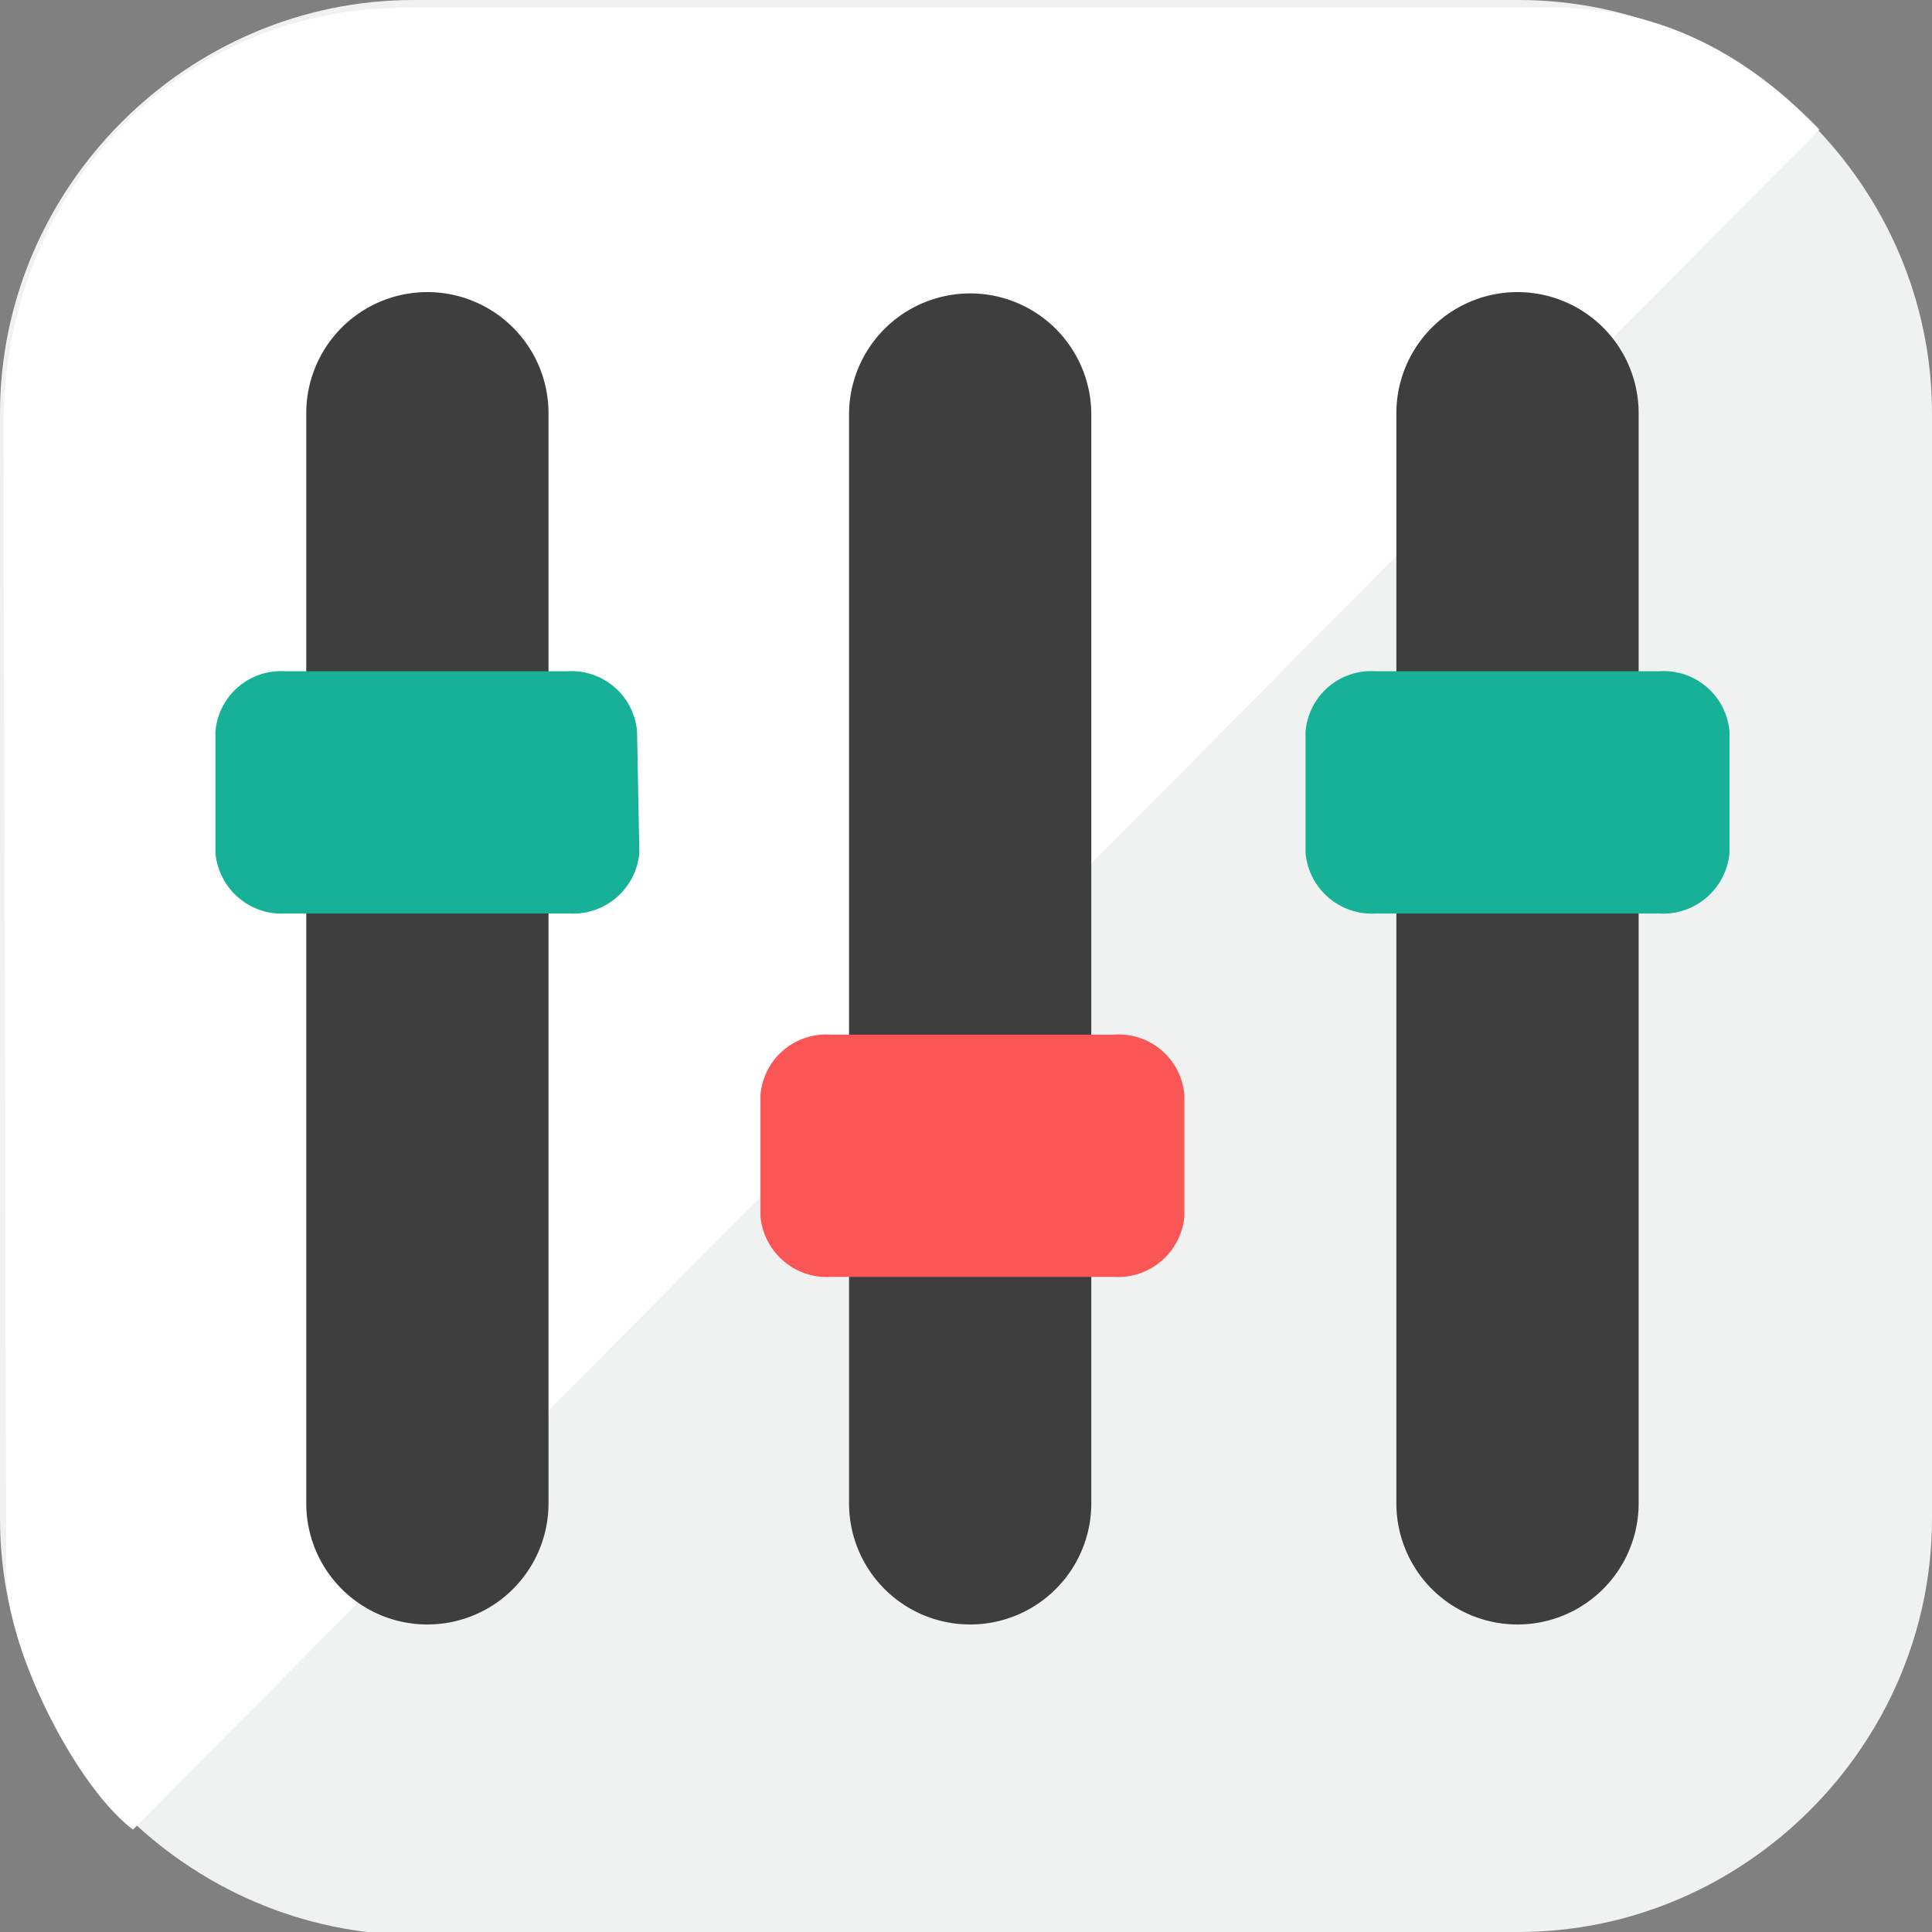 <?xml version="1.0" encoding="UTF-8" standalone="no"?>
<svg
   id="_图层_1"
   version="1.1"
   viewBox="0 0 64 64" width="64" height="64"
   sodipodi:docname="yast-sound.svg"
   xml:space="preserve"
   inkscape:version="1.4 (e7c3feb100, 2024-10-09)"
   xmlns:inkscape="http://www.inkscape.org/namespaces/inkscape"
   xmlns:sodipodi="http://sodipodi.sourceforge.net/DTD/sodipodi-0.dtd"
   xmlns="http://www.w3.org/2000/svg"
   xmlns:svg="http://www.w3.org/2000/svg"><rect x="0" y="0" width="64" height="64" fill="#808080" stroke="none"/><sodipodi:namedview
     id="namedview26"
     pagecolor="#505050"
     bordercolor="#eeeeee"
     borderopacity="1"
     inkscape:showpageshadow="0"
     inkscape:pageopacity="0"
     inkscape:pagecheckerboard="0"
     inkscape:deskcolor="#505050"
     inkscape:zoom="10.6875"
     inkscape:cx="32"
     inkscape:cy="32"
     inkscape:window-width="1920"
     inkscape:window-height="939"
     inkscape:window-x="0"
     inkscape:window-y="34"
     inkscape:window-maximized="1"
     inkscape:current-layer="_图层_1" /><!-- Generator: Adobe Illustrator 29.0.1, SVG Export Plug-In . SVG Version: 2.1.0 Build 192)  --><defs
     id="defs6"><style
       id="style1">
      .st0 {
        fill-opacity: .5;
      }

      .st0, .st1, .st2, .st3, .st4, .st5, .st6, .st7 {
        fill: #fff;
      }

      .st8 {
        fill: #133c9a;
      }

      .st2, .st9 {
        display: none;
      }

      .st3 {
        fill-opacity: .2;
      }

      .st4 {
        fill-opacity: .9;
      }

      .st10 {
        fill: #3370ff;
      }

      .st11 {
        fill: url(#_未命名的渐变_3);
      }

      .st12 {
        fill: url(#_未命名的渐变);
      }

      .st5 {
        fill-opacity: .3;
      }

      .st6 {
        fill-opacity: 0;
      }

      .st7 {
        fill-opacity: .7;
      }

      .st13 {
        fill: #00d6b9;
      }

      .st14 {
        fill: url(#_未命名的渐变_2);
      }
    </style><radialGradient
       id="_未命名的渐变"
       data-name="未命名的渐变"
       cx="123.9"
       cy="-40.2"
       fx="123.9"
       fy="-40.2"
       r="59.4"
       gradientTransform="translate(-26.8 25.5) scale(.6 -.7)"
       gradientUnits="userSpaceOnUse"><stop
         offset="0"
         stop-color="#db202e"
         id="stop1" /><stop
         offset="1"
         stop-color="#e01b24"
         id="stop2" /></radialGradient><radialGradient
       id="_未命名的渐变_2"
       data-name="未命名的渐变 2"
       cx="67.6"
       cy="26.8"
       fx="67.6"
       fy="26.8"
       r="105.2"
       gradientTransform="translate(-26.6 25.3) scale(.6 -.7)"
       gradientUnits="userSpaceOnUse"><stop
         offset="0"
         stop-color="#ffb648"
         id="stop3" /><stop
         offset="1"
         stop-color="#ff7800"
         stop-opacity="0"
         id="stop4" /></radialGradient><radialGradient
       id="_未命名的渐变_3"
       data-name="未命名的渐变 3"
       cx="61.7"
       cy="18.6"
       fx="61.7"
       fy="18.6"
       r="68"
       gradientTransform="translate(-26.8 25.8) scale(.6 -.7)"
       gradientUnits="userSpaceOnUse"><stop
         offset="0"
         stop-color="#c64600"
         id="stop5" /><stop
         offset="1"
         stop-color="#a51d2d"
         id="stop6" /></radialGradient></defs><path
     class="st1"
     d="M47.5,64.1H13.8c-7.6,0-13.8-6.3-13.8-13.8V13.7C0,6.2,6.2,0,13.7,0h36.6c7.5,0,13.7,6.2,13.7,13.7v36.6c0,7.5-6.2,13.7-13.7,13.7h-2.9.1Z"
     id="path6"
     style="fill:#f0f1f1;fill-opacity:1" /><g
     id="g26"
     transform="matrix(0.12,0,0,0.12,-30.305,-28.169)"
     style="display:inline"><path
       d="m 679.513,236.93 -316.898,0 c -61.97,0.783 -109.279,51.857 -109.123,115.394 l 0.782,317.504 c 0.966,22.883 20.241,59.004 34.981,69.978 L 754.806,270.505 C 742.052,257.341 717.4,235.923 679.513,236.93 Z"
       fill="#ffffff"
       p-id="5396"
       id="path3"
       sodipodi:nodetypes="ccscccc" /><path
       d="m 403.958,649.927 a 33.437,33.437 0 0 1 -66.873,0 V 348.996 a 33.437,33.437 0 1 1 66.873,0 z m 149.838,0 a 33.437,33.437 0 0 1 -66.873,0 V 348.996 a 33.437,33.437 0 0 1 66.873,0 z m 151.092,0 a 33.437,33.437 0 0 1 -66.873,0 V 348.996 a 33.437,33.437 0 1 1 66.873,0 z"
       fill="#3e3e3f"
       p-id="5397"
       id="path4" /><path
       d="m 428.408,436.767 a 18.181,18.181 0 0 0 -19.435,-16.718 h -77.531 a 18.181,18.181 0 0 0 -19.435,16.718 v 33.437 a 18.39,18.39 0 0 0 19.435,16.718 H 409.6 a 18.39,18.39 0 0 0 19.435,-16.718 z m 301.558,0 a 18.181,18.181 0 0 0 -19.435,-16.718 h -78.158 a 18.181,18.181 0 0 0 -19.435,16.718 v 33.437 a 18.39,18.39 0 0 0 19.435,16.718 h 78.158 a 18.39,18.39 0 0 0 19.435,-16.718 z"
       fill="#17b198"
       p-id="5398"
       id="path5" /><path
       d="m 579.5,537.078 a 18.181,18.181 0 0 0 -19.435,-16.718 h -78.158 a 18.181,18.181 0 0 0 -19.435,16.718 v 33.437 a 18.39,18.39 0 0 0 19.435,16.718 h 78.158 a 18.39,18.39 0 0 0 19.435,-16.718 z"
       fill="#fa5655"
       p-id="5399"
       id="path6-6" /></g></svg>
